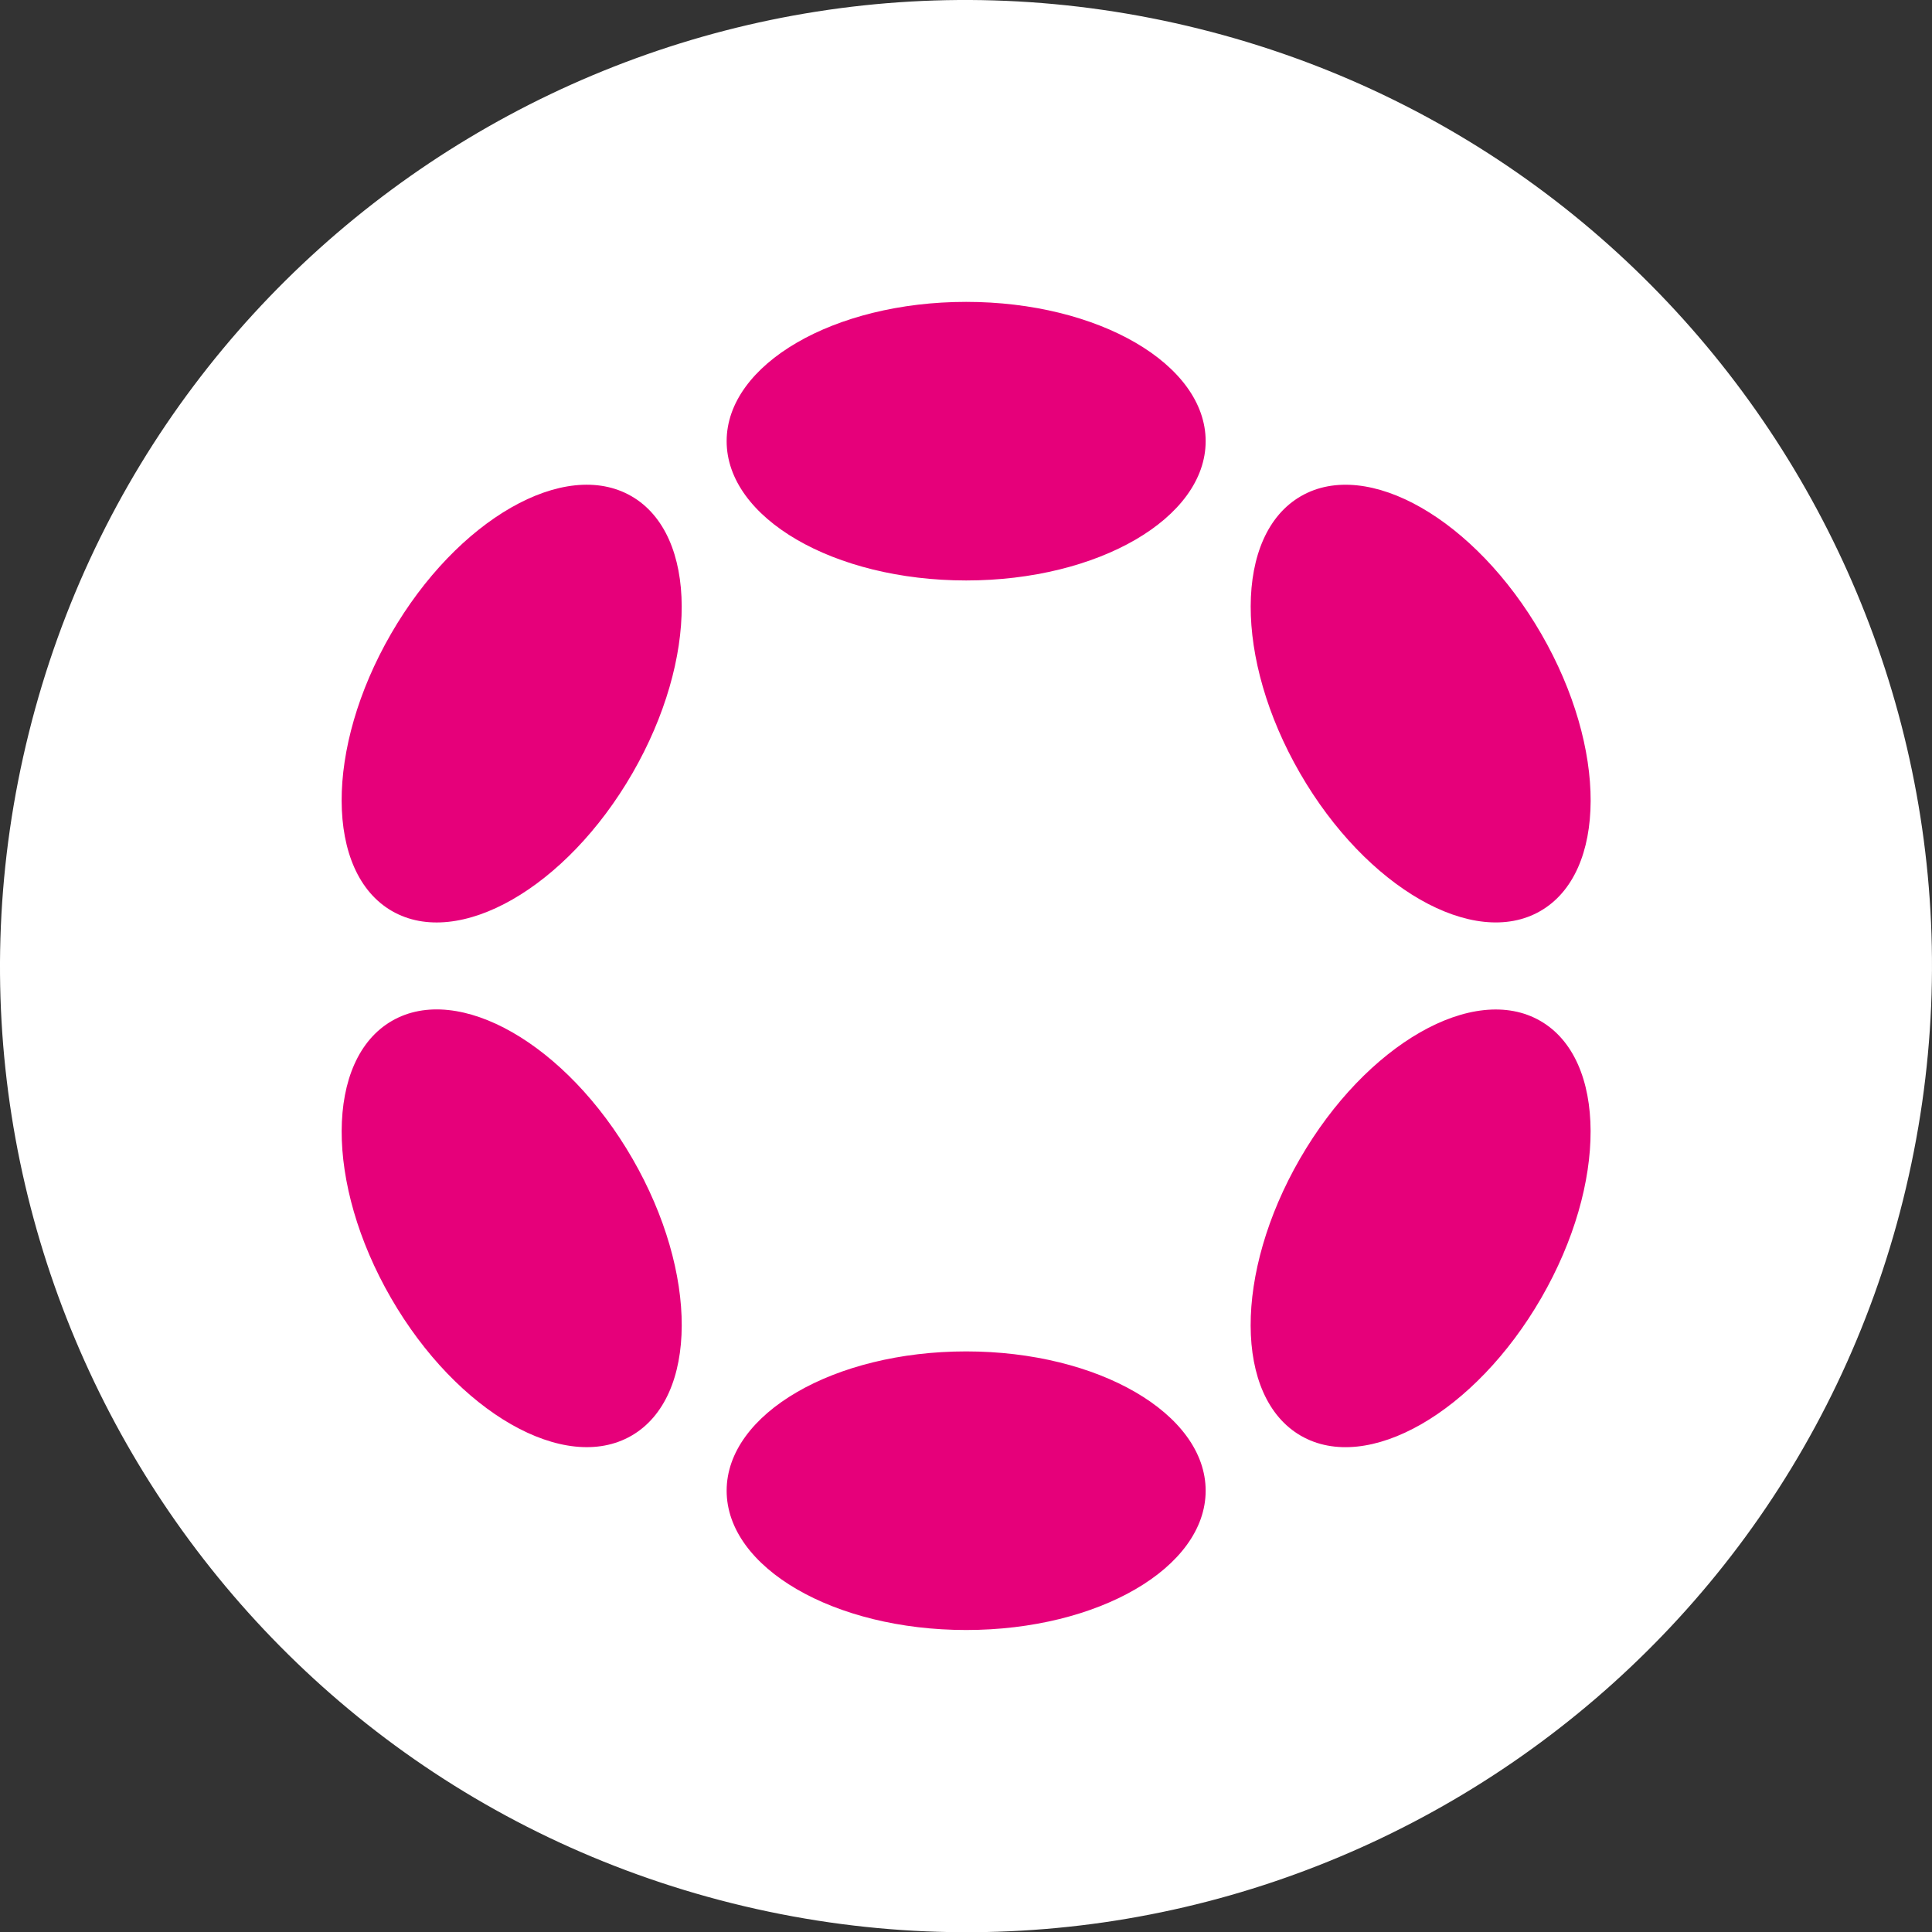 <svg xmlns="http://www.w3.org/2000/svg" width="128" height="128" fill="none"><rect width="100%" height="100%" fill="#333333" stroke="none"/><g clip-path="url(#a)"><path fill="#fff" fill-rule="evenodd" d="M126.084 79.492c-8.549 34.289-43.278 55.158-77.572 46.607C14.232 117.55-6.636 82.818 1.917 48.53 10.462 14.237 45.192-6.634 79.475 1.915c34.292 8.55 55.158 43.285 46.609 77.577" clip-rule="evenodd"/><path fill="#E6007A" d="M64.01 38.457c8.763 0 15.868-4.132 15.868-9.228 0-5.097-7.105-9.229-15.868-9.229s-15.868 4.132-15.868 9.229 7.104 9.228 15.868 9.228m0 69.535c8.763 0 15.868-4.132 15.868-9.23 0-5.096-7.105-9.228-15.868-9.228s-15.868 4.132-15.868 9.229 7.104 9.229 15.868 9.229M41.898 51.233c4.381-7.59 4.353-15.81-.064-18.36s-11.55 1.535-15.931 9.125c-4.382 7.589-4.354 15.809.063 18.359s11.55-1.535 15.932-9.124m60.214 34.762c4.382-7.59 4.356-15.808-.058-18.356s-11.544 1.538-15.926 9.127-4.356 15.808.058 18.356 11.544-1.538 15.926-9.127m-60.276 9.124c4.416-2.55 4.445-10.77.063-18.36s-11.515-11.674-15.931-9.124c-4.417 2.55-4.446 10.77-.064 18.36s11.515 11.674 15.932 9.124m60.221-34.763c4.414-2.548 4.44-10.767.058-18.356s-11.512-11.675-15.926-9.127-4.44 10.767-.058 18.356 11.512 11.676 15.926 9.127"/></g><defs><clipPath id="a"><path fill="#fff" d="M0 0h128v128H0z"/></clipPath></defs></svg>